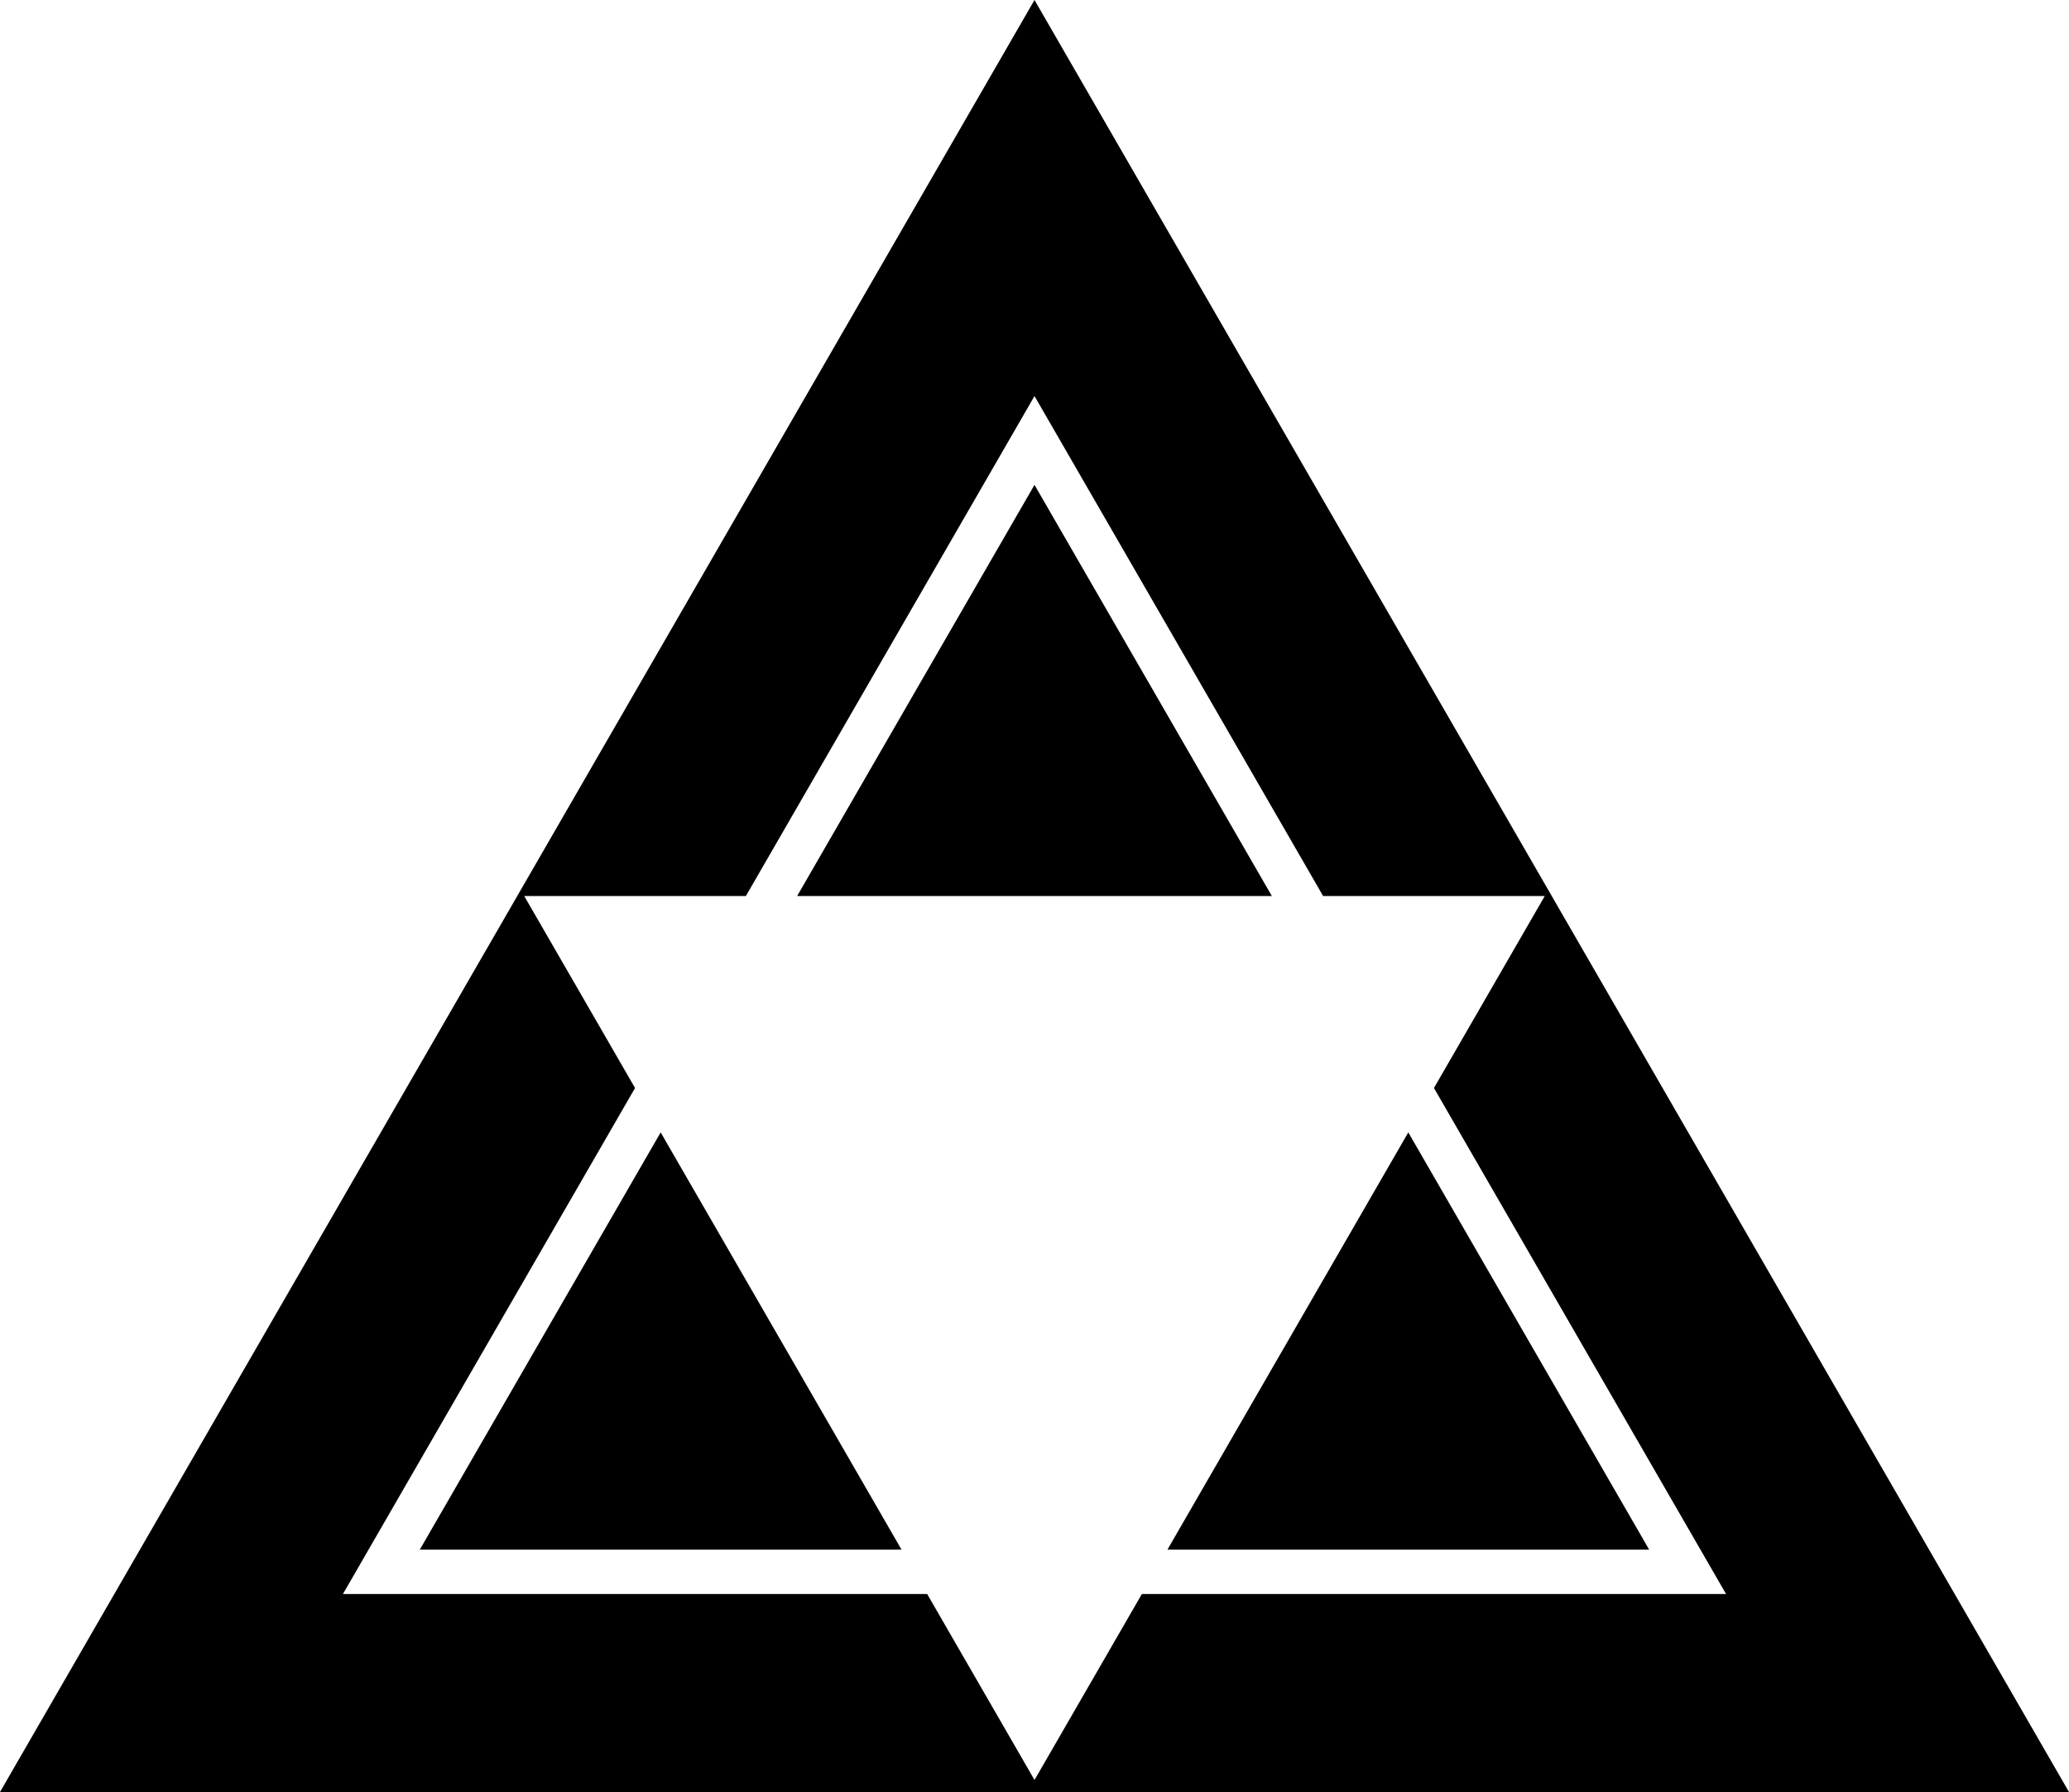 <svg data-name="Layer 1" xmlns="http://www.w3.org/2000/svg" viewBox="0 0 602.6 521.86"><path d="M122.27 451.27h140.3l-70.15-121.5-70.15 121.5zM410.17 329.77l-70.15 121.5h140.3l-70.15-121.5zM301.3 141.2l-69.13 119.73h138.26L301.3 141.2z"></path><path d="M301.3 0 0 521.86h602.6L301.3 0Zm0 518.34-31.26-54.14H99.88l85.08-147.36-32.28-55.91h64.56l84.06-145.59 84.06 145.59h64.56l-32.28 55.91 85.08 147.36H332.57l-31.26 54.14Z"></path></svg>